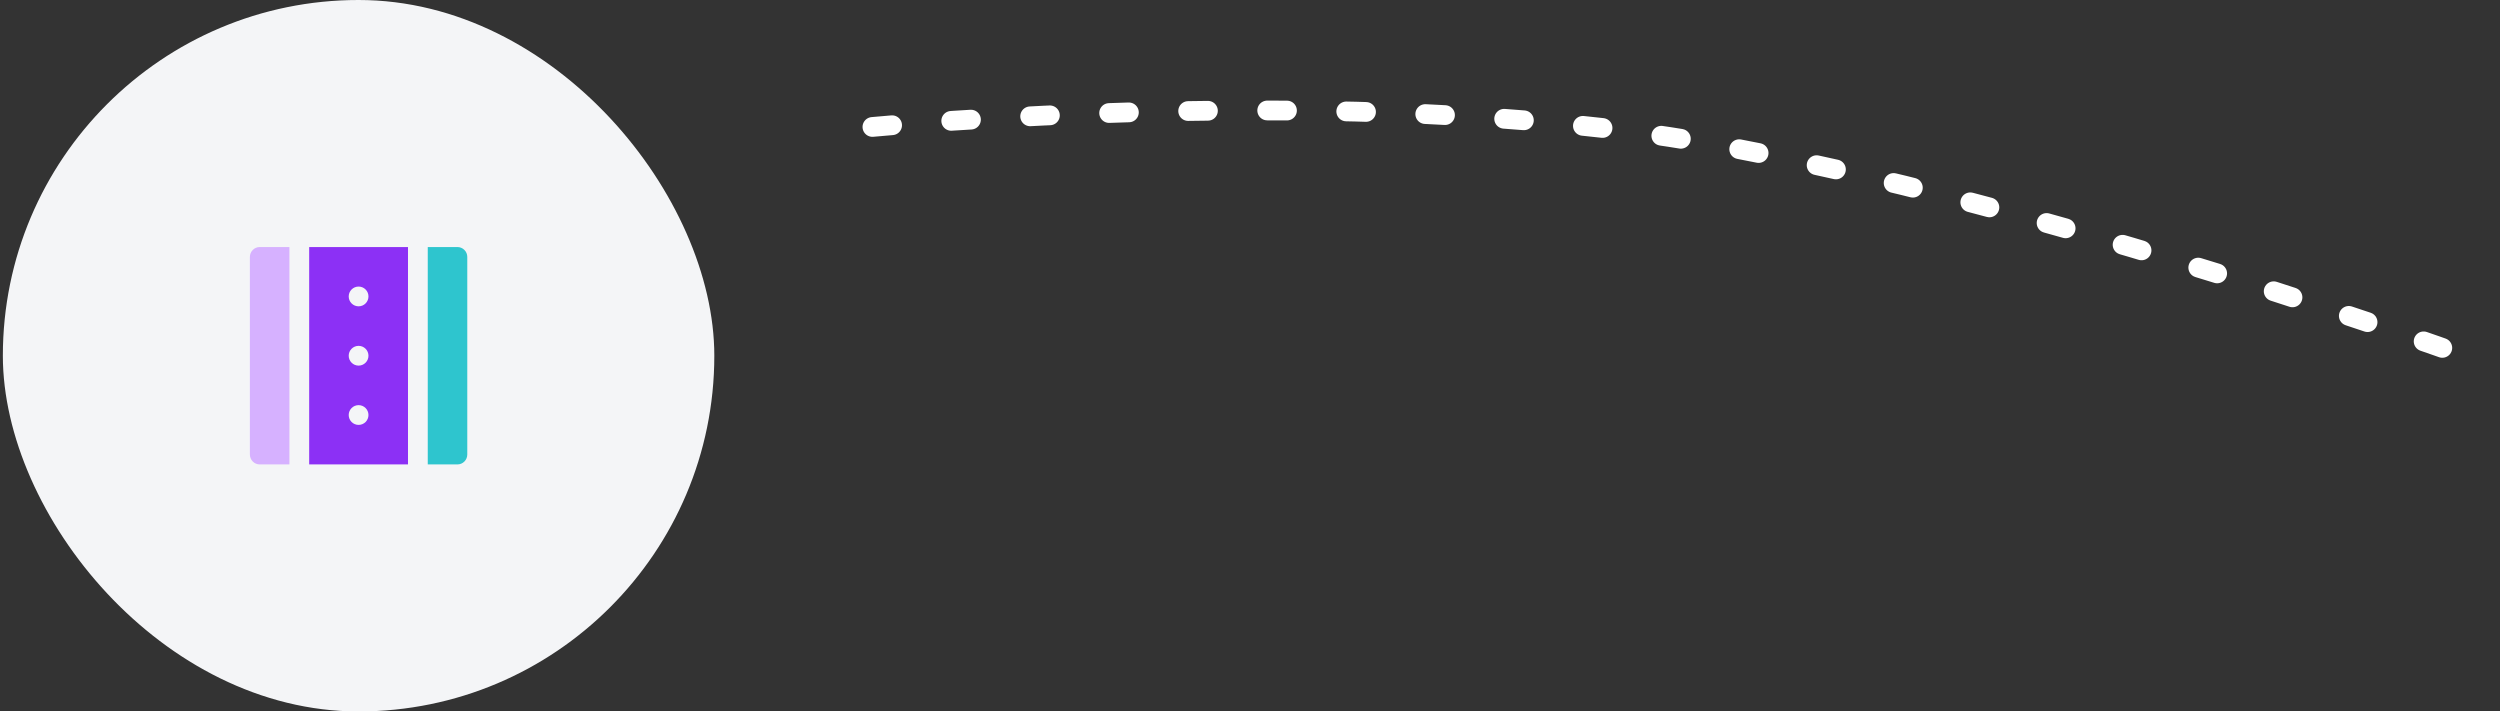 <svg width="253" height="72" viewBox="0 0 253 72" fill="none" xmlns="http://www.w3.org/2000/svg">
<rect x="0" y="0" width="253" height="72" fill="#333333" stroke="none"/>
<g clip-path="url(#clip0_701_2065)">
<rect x="0.289" width="72" height="72" rx="36" fill="#F4F5F7"/>
<path d="M29.289 25H26.289C26.024 25 25.77 25.105 25.582 25.293C25.394 25.48 25.289 25.735 25.289 26V46C25.289 46.265 25.394 46.52 25.582 46.707C25.77 46.895 26.024 47 26.289 47H29.289V25Z" fill="#D6B1FF"/>
<path d="M31.289 47H41.289V25H31.289V47ZM36.289 43C36.024 43 35.77 42.895 35.582 42.707C35.394 42.52 35.289 42.265 35.289 42C35.289 41.735 35.394 41.48 35.582 41.293C35.77 41.105 36.024 41 36.289 41C36.554 41 36.809 41.105 36.996 41.293C37.184 41.48 37.289 41.735 37.289 42C37.289 42.265 37.184 42.52 36.996 42.707C36.809 42.895 36.554 43 36.289 43ZM36.289 29C36.554 29 36.809 29.105 36.996 29.293C37.184 29.48 37.289 29.735 37.289 30C37.289 30.265 37.184 30.52 36.996 30.707C36.809 30.895 36.554 31 36.289 31C36.024 31 35.77 30.895 35.582 30.707C35.394 30.52 35.289 30.265 35.289 30C35.289 29.735 35.394 29.48 35.582 29.293C35.77 29.105 36.024 29 36.289 29ZM36.289 35C36.554 35 36.809 35.105 36.996 35.293C37.184 35.48 37.289 35.735 37.289 36C37.289 36.265 37.184 36.52 36.996 36.707C36.809 36.895 36.554 37 36.289 37C36.024 37 35.77 36.895 35.582 36.707C35.394 36.52 35.289 36.265 35.289 36C35.289 35.735 35.394 35.48 35.582 35.293C35.77 35.105 36.024 35 36.289 35Z" fill="#8C30F5"/>
<path d="M46.289 25H43.289V47H46.289C46.554 47 46.809 46.895 46.996 46.707C47.184 46.52 47.289 46.265 47.289 46V26C47.289 25.735 47.184 25.48 46.996 25.293C46.809 25.105 46.554 25 46.289 25Z" fill="#2EC5CE"/>
<path d="M88.289 12.847C88.289 12.847 137.053 8.199 172.314 14.416C207.576 20.634 250.782 36.499 250.782 36.499" stroke="white" stroke-width="2" stroke-linecap="round" stroke-dasharray="2 6"/>
</g>
<defs>
<clipPath id="clip0_701_2065">
<rect width="251.904" height="72" fill="white" transform="translate(0.289)"/>
</clipPath>
</defs>
</svg>
